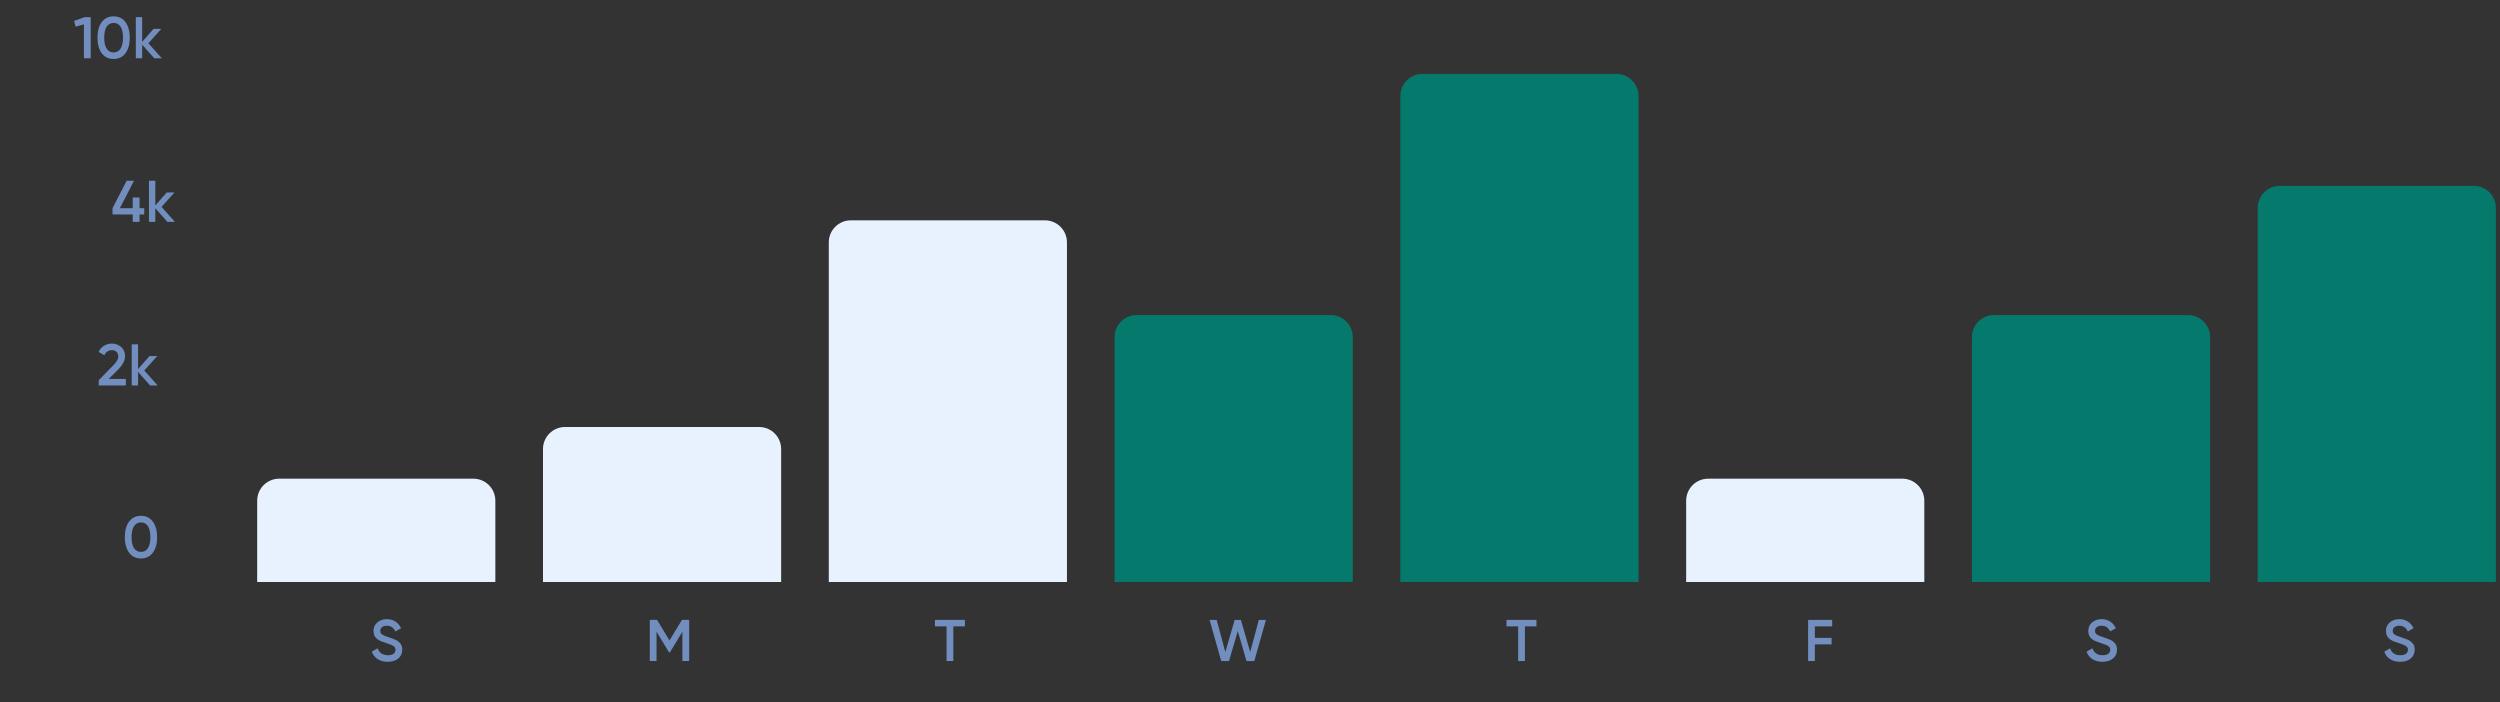 <svg width="235" height="66" viewBox="0 0 235 66" fill="none" xmlns="http://www.w3.org/2000/svg">
<rect x="0" y="0" width="235" height="66" fill="#333333" stroke="none"/>
<path d="M7.973 1.608L8.525 1.608L8.525 5.475L7.89 5.475L7.89 2.288L7.111 2.508L6.957 1.967L7.973 1.608ZM11.796 5C11.53 5.364 11.159 5.546 10.68 5.546C10.201 5.546 9.827 5.364 9.559 5C9.293 4.635 9.161 4.149 9.161 3.541C9.161 2.934 9.293 2.448 9.559 2.083C9.827 1.719 10.201 1.536 10.68 1.536C11.159 1.536 11.53 1.719 11.796 2.083C12.064 2.448 12.199 2.934 12.199 3.541C12.199 4.149 12.064 4.635 11.796 5ZM10.68 4.928C10.967 4.928 11.186 4.808 11.337 4.569C11.488 4.329 11.564 3.987 11.564 3.541C11.564 3.096 11.488 2.753 11.337 2.514C11.186 2.275 10.967 2.155 10.68 2.155C10.396 2.155 10.177 2.275 10.023 2.514C9.872 2.753 9.796 3.096 9.796 3.541C9.796 3.987 9.872 4.329 10.023 4.569C10.177 4.808 10.396 4.928 10.68 4.928ZM15.209 5.475L14.496 5.475L13.364 4.199L13.364 5.475L12.767 5.475L12.767 1.608L13.364 1.608L13.364 3.934L14.435 2.713L15.164 2.713L13.949 4.066L15.209 5.475Z" fill="#718EBF"/>
<path d="M13.56 19.568L13.56 20.159L13.118 20.159L13.118 20.855L12.477 20.855L12.477 20.159L10.577 20.159L10.577 19.568L11.908 16.988L12.599 16.988L11.268 19.568L12.477 19.568L12.477 18.562L13.118 18.562L13.118 19.568L13.56 19.568ZM16.444 20.855L15.731 20.855L14.599 19.579L14.599 20.855L14.002 20.855L14.002 16.988L14.599 16.988L14.599 19.314L15.67 18.093L16.399 18.093L15.184 19.446L16.444 20.855Z" fill="#718EBF"/>
<path d="M9.281 36.235L9.281 35.737L10.628 34.362C10.956 34.034 11.12 33.751 11.12 33.511C11.12 33.324 11.063 33.178 10.949 33.075C10.838 32.968 10.697 32.915 10.524 32.915C10.199 32.915 9.96 33.075 9.805 33.395L9.27 33.081C9.391 32.823 9.562 32.628 9.783 32.495C10.004 32.363 10.249 32.296 10.518 32.296C10.857 32.296 11.148 32.403 11.391 32.617C11.634 32.83 11.755 33.121 11.755 33.489C11.755 33.883 11.536 34.303 11.098 34.749L10.225 35.621L11.827 35.621L11.827 36.235L9.281 36.235ZM14.822 36.235L14.11 36.235L12.978 34.959L12.978 36.235L12.381 36.235L12.381 32.368L12.978 32.368L12.978 34.694L14.049 33.473L14.778 33.473L13.563 34.826L14.822 36.235Z" fill="#718EBF"/>
<path d="M14.368 51.95C14.103 52.315 13.731 52.497 13.252 52.497C12.773 52.497 12.399 52.315 12.131 51.95C11.866 51.586 11.733 51.1 11.733 50.492C11.733 49.885 11.866 49.398 12.131 49.034C12.399 48.669 12.773 48.487 13.252 48.487C13.731 48.487 14.103 48.669 14.368 49.034C14.636 49.398 14.771 49.885 14.771 50.492C14.771 51.1 14.636 51.586 14.368 51.95ZM13.252 51.879C13.539 51.879 13.758 51.759 13.909 51.519C14.06 51.28 14.136 50.938 14.136 50.492C14.136 50.047 14.06 49.704 13.909 49.465C13.758 49.225 13.539 49.106 13.252 49.106C12.968 49.106 12.749 49.225 12.595 49.465C12.444 49.704 12.368 50.047 12.368 50.492C12.368 50.938 12.444 51.28 12.595 51.519C12.749 51.759 12.968 51.879 13.252 51.879Z" fill="#718EBF"/>
<path d="M36.442 62.209C36.07 62.209 35.754 62.124 35.492 61.955C35.234 61.785 35.054 61.553 34.951 61.259L35.498 60.938C35.652 61.373 35.973 61.59 36.459 61.59C36.698 61.59 36.877 61.544 36.995 61.452C37.116 61.356 37.177 61.233 37.177 61.082C37.177 60.924 37.112 60.804 36.983 60.723C36.855 60.638 36.626 60.546 36.299 60.447C36.114 60.392 35.965 60.34 35.851 60.292C35.737 60.244 35.615 60.178 35.487 60.093C35.361 60.005 35.267 59.896 35.205 59.767C35.142 59.639 35.111 59.487 35.111 59.315C35.111 58.972 35.233 58.701 35.476 58.502C35.719 58.3 36.011 58.199 36.354 58.199C36.663 58.199 36.934 58.274 37.166 58.425C37.398 58.576 37.576 58.784 37.702 59.049L37.166 59.359C37.004 58.998 36.733 58.817 36.354 58.817C36.17 58.817 36.022 58.861 35.912 58.95C35.801 59.035 35.746 59.151 35.746 59.298C35.746 59.441 35.801 59.556 35.912 59.64C36.026 59.721 36.23 59.808 36.525 59.9C36.672 59.948 36.779 59.985 36.845 60.01C36.915 60.032 37.011 60.069 37.133 60.121C37.258 60.172 37.352 60.224 37.414 60.276C37.477 60.327 37.543 60.392 37.613 60.469C37.687 60.546 37.738 60.635 37.768 60.734C37.797 60.833 37.812 60.946 37.812 61.071C37.812 61.421 37.685 61.699 37.431 61.905C37.181 62.108 36.851 62.209 36.442 62.209Z" fill="#718EBF"/>
<path d="M24.176 47.066C24.176 45.922 25.104 44.995 26.248 44.995L44.492 44.995C45.636 44.995 46.563 45.922 46.563 47.066L46.563 54.709L24.176 54.709L24.176 47.066Z" fill="#E8F2FF"/>
<path d="M64.781 58.27L64.781 62.137L64.146 62.137L64.146 59.38L62.969 61.325L62.892 61.325L61.715 59.375L61.715 62.137L61.08 62.137L61.08 58.27L61.765 58.27L62.931 60.203L64.102 58.27L64.781 58.27Z" fill="#718EBF"/>
<path d="M51.041 42.209C51.041 41.065 51.968 40.138 53.112 40.138L71.356 40.138C72.501 40.138 73.428 41.065 73.428 42.209L73.428 54.708L51.041 54.708L51.041 42.209Z" fill="#E8F2FF"/>
<path d="M90.701 58.27L90.701 58.878L89.612 58.878L89.612 62.137L88.977 62.137L88.977 58.878L87.884 58.878L87.884 58.27L90.701 58.27Z" fill="#718EBF"/>
<path d="M77.906 22.782C77.906 21.638 78.833 20.711 79.977 20.711L98.221 20.711C99.365 20.711 100.293 21.638 100.293 22.782L100.293 54.709L77.906 54.709L77.906 22.782Z" fill="#E8F2FF"/>
<path d="M114.795 62.138L113.701 58.272L114.369 58.272L115.181 61.293L116.059 58.272L116.645 58.272L117.518 61.293L118.33 58.272L118.998 58.272L117.904 62.138L117.17 62.138L116.352 59.316L115.529 62.138L114.795 62.138Z" fill="#718EBF"/>
<path d="M104.77 31.687C104.77 30.543 105.697 29.616 106.841 29.616L125.086 29.616C126.229 29.616 127.157 30.543 127.157 31.687L127.157 54.71L104.77 54.71L104.77 31.687Z" fill="#05796B"/>
<path d="M144.429 58.272L144.429 58.879L143.34 58.879L143.34 62.138L142.705 62.138L142.705 58.879L141.612 58.879L141.612 58.272L144.429 58.272Z" fill="#718EBF"/>
<path d="M131.634 9.021C131.634 7.877 132.561 6.949 133.705 6.949L151.949 6.949C153.093 6.949 154.021 7.877 154.021 9.021L154.021 54.709L131.634 54.709L131.634 9.021Z" fill="#05796B"/>
<path d="M172.226 58.88L170.597 58.88L170.597 59.962L172.171 59.962L172.171 60.57L170.597 60.57L170.597 62.138L169.962 62.138L169.962 58.272L172.226 58.272L172.226 58.88Z" fill="#718EBF"/>
<path d="M158.499 47.068C158.499 45.924 159.426 44.996 160.57 44.996L178.814 44.996C179.958 44.996 180.885 45.924 180.885 47.068L180.885 54.71L158.499 54.71L158.499 47.068Z" fill="#E8F2FF"/>
<path d="M197.628 62.209C197.256 62.209 196.94 62.124 196.678 61.955C196.42 61.785 196.24 61.553 196.137 61.259L196.684 60.938C196.838 61.373 197.159 61.59 197.645 61.59C197.884 61.59 198.063 61.544 198.181 61.452C198.302 61.356 198.363 61.233 198.363 61.082C198.363 60.924 198.298 60.804 198.17 60.723C198.041 60.638 197.812 60.546 197.485 60.447C197.3 60.392 197.151 60.34 197.037 60.292C196.923 60.244 196.802 60.178 196.673 60.093C196.547 60.005 196.454 59.896 196.391 59.767C196.328 59.639 196.297 59.487 196.297 59.315C196.297 58.972 196.419 58.701 196.662 58.502C196.905 58.3 197.197 58.199 197.54 58.199C197.849 58.199 198.12 58.274 198.352 58.425C198.584 58.576 198.762 58.784 198.888 59.049L198.352 59.359C198.19 58.998 197.919 58.817 197.54 58.817C197.356 58.817 197.208 58.861 197.098 58.95C196.987 59.035 196.932 59.151 196.932 59.298C196.932 59.441 196.987 59.556 197.098 59.64C197.212 59.721 197.416 59.808 197.711 59.9C197.858 59.948 197.965 59.985 198.031 60.01C198.101 60.032 198.197 60.069 198.319 60.121C198.444 60.172 198.538 60.224 198.6 60.276C198.663 60.327 198.729 60.392 198.799 60.469C198.873 60.546 198.924 60.635 198.954 60.734C198.983 60.833 198.998 60.946 198.998 61.071C198.998 61.421 198.871 61.699 198.617 61.905C198.367 62.108 198.037 62.209 197.628 62.209Z" fill="#718EBF"/>
<path d="M185.362 31.686C185.362 30.542 186.29 29.615 187.434 29.615L205.678 29.615C206.822 29.615 207.749 30.542 207.749 31.686L207.749 54.709L185.362 54.709L185.362 31.686Z" fill="#05796B"/>
<path d="M225.612 62.209C225.24 62.209 224.923 62.125 224.662 61.955C224.404 61.786 224.223 61.554 224.12 61.259L224.667 60.939C224.822 61.373 225.142 61.591 225.628 61.591C225.868 61.591 226.046 61.545 226.164 61.453C226.285 61.357 226.346 61.233 226.346 61.083C226.346 60.924 226.282 60.804 226.153 60.723C226.024 60.639 225.796 60.547 225.468 60.447C225.284 60.392 225.135 60.34 225.021 60.293C224.906 60.245 224.785 60.178 224.656 60.094C224.531 60.005 224.437 59.897 224.374 59.768C224.312 59.639 224.28 59.488 224.28 59.315C224.28 58.972 224.402 58.702 224.645 58.503C224.888 58.3 225.181 58.199 225.523 58.199C225.833 58.199 226.103 58.275 226.335 58.426C226.567 58.577 226.746 58.785 226.871 59.05L226.335 59.359C226.173 58.998 225.903 58.818 225.523 58.818C225.339 58.818 225.192 58.862 225.081 58.95C224.971 59.035 224.916 59.151 224.916 59.298C224.916 59.442 224.971 59.556 225.081 59.641C225.196 59.722 225.4 59.808 225.694 59.9C225.842 59.948 225.949 59.985 226.015 60.011C226.085 60.033 226.181 60.07 226.302 60.121C226.427 60.173 226.521 60.224 226.584 60.276C226.646 60.328 226.713 60.392 226.783 60.469C226.856 60.547 226.908 60.635 226.937 60.734C226.967 60.834 226.981 60.946 226.981 61.071C226.981 61.421 226.854 61.699 226.6 61.906C226.35 62.108 226.02 62.209 225.612 62.209Z" fill="#718EBF"/>
<path d="M212.226 19.544C212.226 18.401 213.153 17.473 214.297 17.473L232.542 17.473C233.686 17.473 234.613 18.401 234.613 19.544L234.613 54.709L212.226 54.709L212.226 19.544Z" fill="#05796B"/>
</svg>
